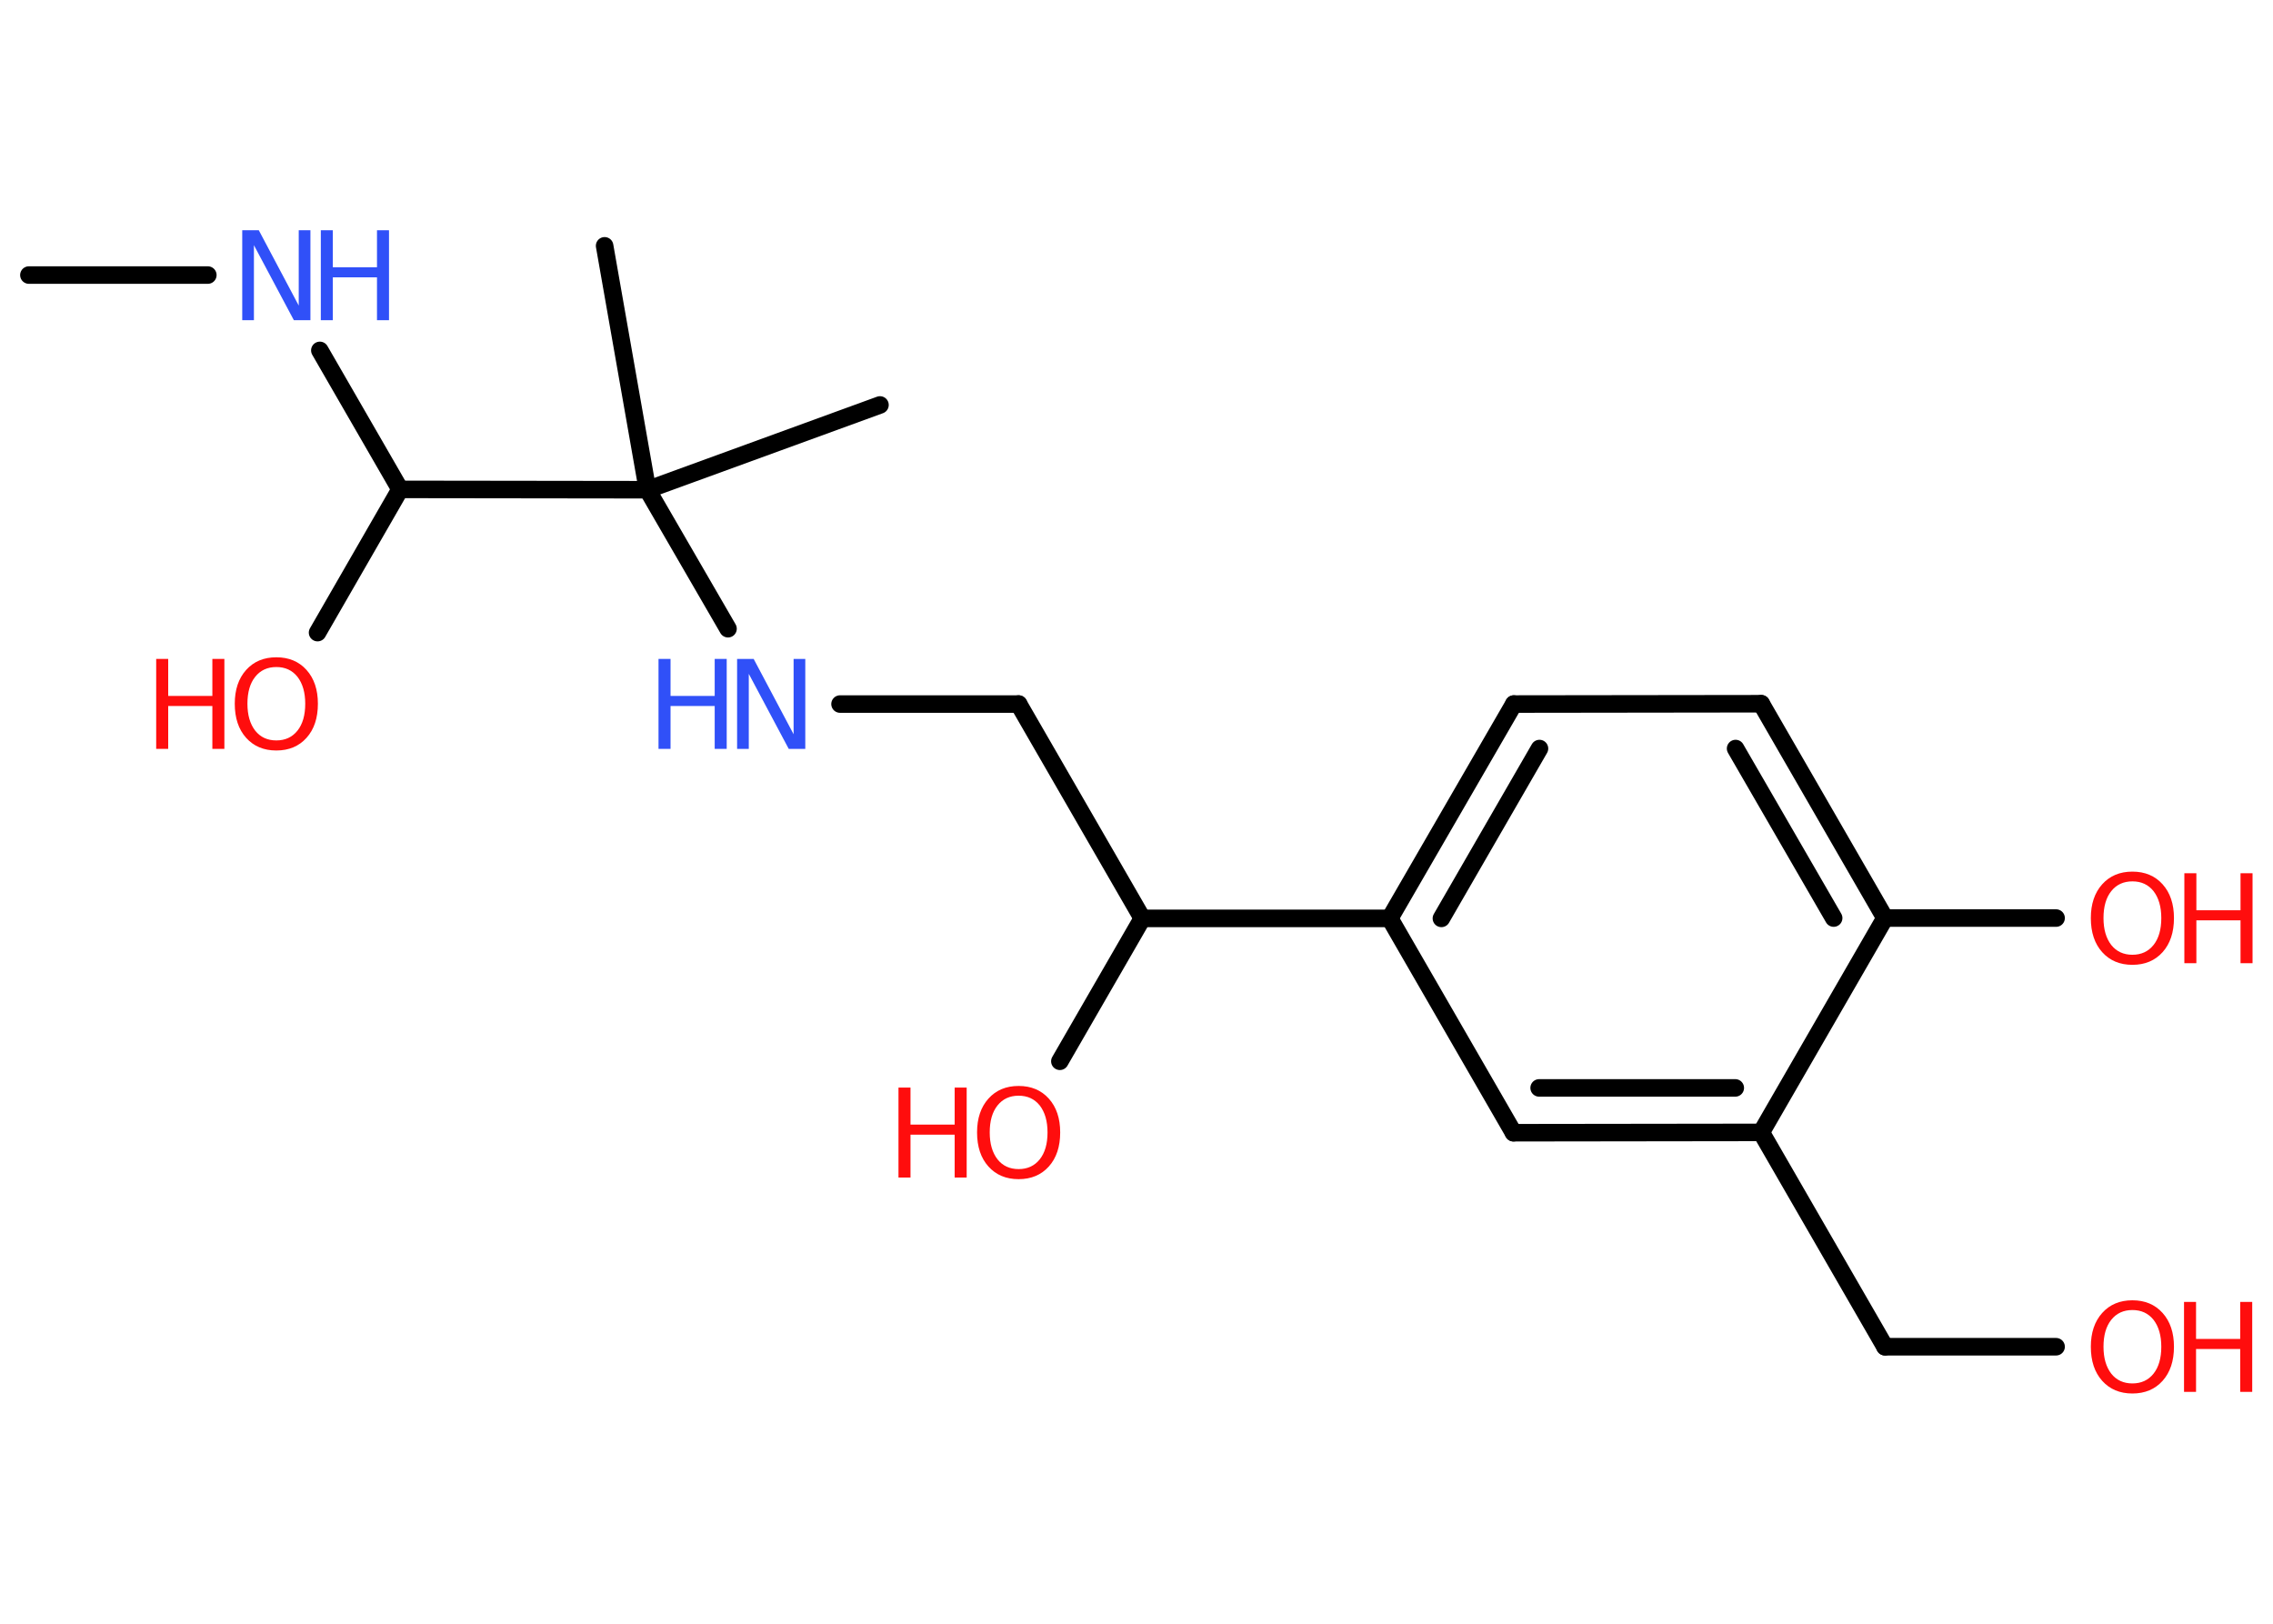 <?xml version='1.0' encoding='UTF-8'?>
<!DOCTYPE svg PUBLIC "-//W3C//DTD SVG 1.1//EN" "http://www.w3.org/Graphics/SVG/1.1/DTD/svg11.dtd">
<svg version='1.2' xmlns='http://www.w3.org/2000/svg' xmlns:xlink='http://www.w3.org/1999/xlink' width='70.0mm' height='50.0mm' viewBox='0 0 70.0 50.0'>
  <desc>Generated by the Chemistry Development Kit (http://github.com/cdk)</desc>
  <g stroke-linecap='round' stroke-linejoin='round' stroke='#000000' stroke-width='.54' fill='#FF0D0D'>
    <rect x='.0' y='.0' width='70.0' height='50.0' fill='#FFFFFF' stroke='none'/>
    <g id='mol1' class='mol'>
      <line id='mol1bnd1' class='bond' x1='.89' y1='8.47' x2='6.4' y2='8.47'/>
      <line id='mol1bnd2' class='bond' x1='9.85' y1='10.79' x2='12.32' y2='15.07'/>
      <line id='mol1bnd3' class='bond' x1='12.32' y1='15.07' x2='9.78' y2='19.48'/>
      <line id='mol1bnd4' class='bond' x1='12.32' y1='15.07' x2='19.94' y2='15.08'/>
      <line id='mol1bnd5' class='bond' x1='19.94' y1='15.08' x2='27.1' y2='12.47'/>
      <line id='mol1bnd6' class='bond' x1='19.94' y1='15.08' x2='18.62' y2='7.57'/>
      <line id='mol1bnd7' class='bond' x1='19.94' y1='15.08' x2='22.42' y2='19.36'/>
      <line id='mol1bnd8' class='bond' x1='25.87' y1='21.68' x2='31.37' y2='21.68'/>
      <line id='mol1bnd9' class='bond' x1='31.37' y1='21.68' x2='35.18' y2='28.28'/>
      <line id='mol1bnd10' class='bond' x1='35.18' y1='28.28' x2='32.64' y2='32.68'/>
      <line id='mol1bnd11' class='bond' x1='35.18' y1='28.28' x2='42.8' y2='28.28'/>
      <g id='mol1bnd12' class='bond'>
        <line x1='46.62' y1='21.68' x2='42.8' y2='28.28'/>
        <line x1='47.41' y1='23.05' x2='44.39' y2='28.28'/>
      </g>
      <line id='mol1bnd13' class='bond' x1='46.62' y1='21.68' x2='54.24' y2='21.67'/>
      <g id='mol1bnd14' class='bond'>
        <line x1='58.05' y1='28.27' x2='54.24' y2='21.67'/>
        <line x1='56.47' y1='28.27' x2='53.45' y2='23.05'/>
      </g>
      <line id='mol1bnd15' class='bond' x1='58.05' y1='28.27' x2='63.32' y2='28.27'/>
      <line id='mol1bnd16' class='bond' x1='58.05' y1='28.27' x2='54.24' y2='34.87'/>
      <line id='mol1bnd17' class='bond' x1='54.24' y1='34.87' x2='58.05' y2='41.47'/>
      <line id='mol1bnd18' class='bond' x1='58.05' y1='41.47' x2='63.32' y2='41.47'/>
      <g id='mol1bnd19' class='bond'>
        <line x1='46.61' y1='34.88' x2='54.24' y2='34.87'/>
        <line x1='47.4' y1='33.5' x2='53.44' y2='33.5'/>
      </g>
      <line id='mol1bnd20' class='bond' x1='42.8' y1='28.28' x2='46.61' y2='34.88'/>
      <g id='mol1atm2' class='atom'>
        <path d='M7.47 7.09h.5l1.23 2.32v-2.32h.36v2.77h-.51l-1.23 -2.31v2.31h-.36v-2.77z' stroke='none' fill='#3050F8'/>
        <path d='M9.88 7.09h.37v1.14h1.36v-1.14h.37v2.77h-.37v-1.32h-1.36v1.32h-.37v-2.77z' stroke='none' fill='#3050F8'/>
      </g>
      <g id='mol1atm4' class='atom'>
        <path d='M8.51 20.54q-.41 .0 -.65 .3q-.24 .3 -.24 .83q.0 .52 .24 .83q.24 .3 .65 .3q.41 .0 .65 -.3q.24 -.3 .24 -.83q.0 -.52 -.24 -.83q-.24 -.3 -.65 -.3zM8.51 20.24q.58 .0 .93 .39q.35 .39 .35 1.04q.0 .66 -.35 1.05q-.35 .39 -.93 .39q-.58 .0 -.93 -.39q-.35 -.39 -.35 -1.05q.0 -.65 .35 -1.04q.35 -.39 .93 -.39z' stroke='none'/>
        <path d='M4.81 20.29h.37v1.14h1.36v-1.14h.37v2.77h-.37v-1.32h-1.36v1.32h-.37v-2.77z' stroke='none'/>
      </g>
      <g id='mol1atm8' class='atom'>
        <path d='M22.71 20.29h.5l1.23 2.32v-2.32h.36v2.77h-.51l-1.23 -2.31v2.31h-.36v-2.77z' stroke='none' fill='#3050F8'/>
        <path d='M20.28 20.29h.37v1.14h1.36v-1.14h.37v2.77h-.37v-1.32h-1.36v1.32h-.37v-2.77z' stroke='none' fill='#3050F8'/>
      </g>
      <g id='mol1atm11' class='atom'>
        <path d='M31.37 33.74q-.41 .0 -.65 .3q-.24 .3 -.24 .83q.0 .52 .24 .83q.24 .3 .65 .3q.41 .0 .65 -.3q.24 -.3 .24 -.83q.0 -.52 -.24 -.83q-.24 -.3 -.65 -.3zM31.37 33.44q.58 .0 .93 .39q.35 .39 .35 1.04q.0 .66 -.35 1.05q-.35 .39 -.93 .39q-.58 .0 -.93 -.39q-.35 -.39 -.35 -1.05q.0 -.65 .35 -1.04q.35 -.39 .93 -.39z' stroke='none'/>
        <path d='M27.67 33.49h.37v1.14h1.36v-1.14h.37v2.77h-.37v-1.32h-1.36v1.32h-.37v-2.77z' stroke='none'/>
      </g>
      <g id='mol1atm16' class='atom'>
        <path d='M65.67 27.14q-.41 .0 -.65 .3q-.24 .3 -.24 .83q.0 .52 .24 .83q.24 .3 .65 .3q.41 .0 .65 -.3q.24 -.3 .24 -.83q.0 -.52 -.24 -.83q-.24 -.3 -.65 -.3zM65.67 26.84q.58 .0 .93 .39q.35 .39 .35 1.04q.0 .66 -.35 1.05q-.35 .39 -.93 .39q-.58 .0 -.93 -.39q-.35 -.39 -.35 -1.05q.0 -.65 .35 -1.04q.35 -.39 .93 -.39z' stroke='none'/>
        <path d='M67.27 26.89h.37v1.14h1.36v-1.14h.37v2.77h-.37v-1.32h-1.36v1.32h-.37v-2.77z' stroke='none'/>
      </g>
      <g id='mol1atm19' class='atom'>
        <path d='M65.67 40.34q-.41 .0 -.65 .3q-.24 .3 -.24 .83q.0 .52 .24 .83q.24 .3 .65 .3q.41 .0 .65 -.3q.24 -.3 .24 -.83q.0 -.52 -.24 -.83q-.24 -.3 -.65 -.3zM65.67 40.04q.58 .0 .93 .39q.35 .39 .35 1.04q.0 .66 -.35 1.05q-.35 .39 -.93 .39q-.58 .0 -.93 -.39q-.35 -.39 -.35 -1.05q.0 -.65 .35 -1.04q.35 -.39 .93 -.39z' stroke='none'/>
        <path d='M67.26 40.09h.37v1.14h1.36v-1.14h.37v2.77h-.37v-1.32h-1.36v1.32h-.37v-2.77z' stroke='none'/>
      </g>
    </g>
  </g>
</svg>
